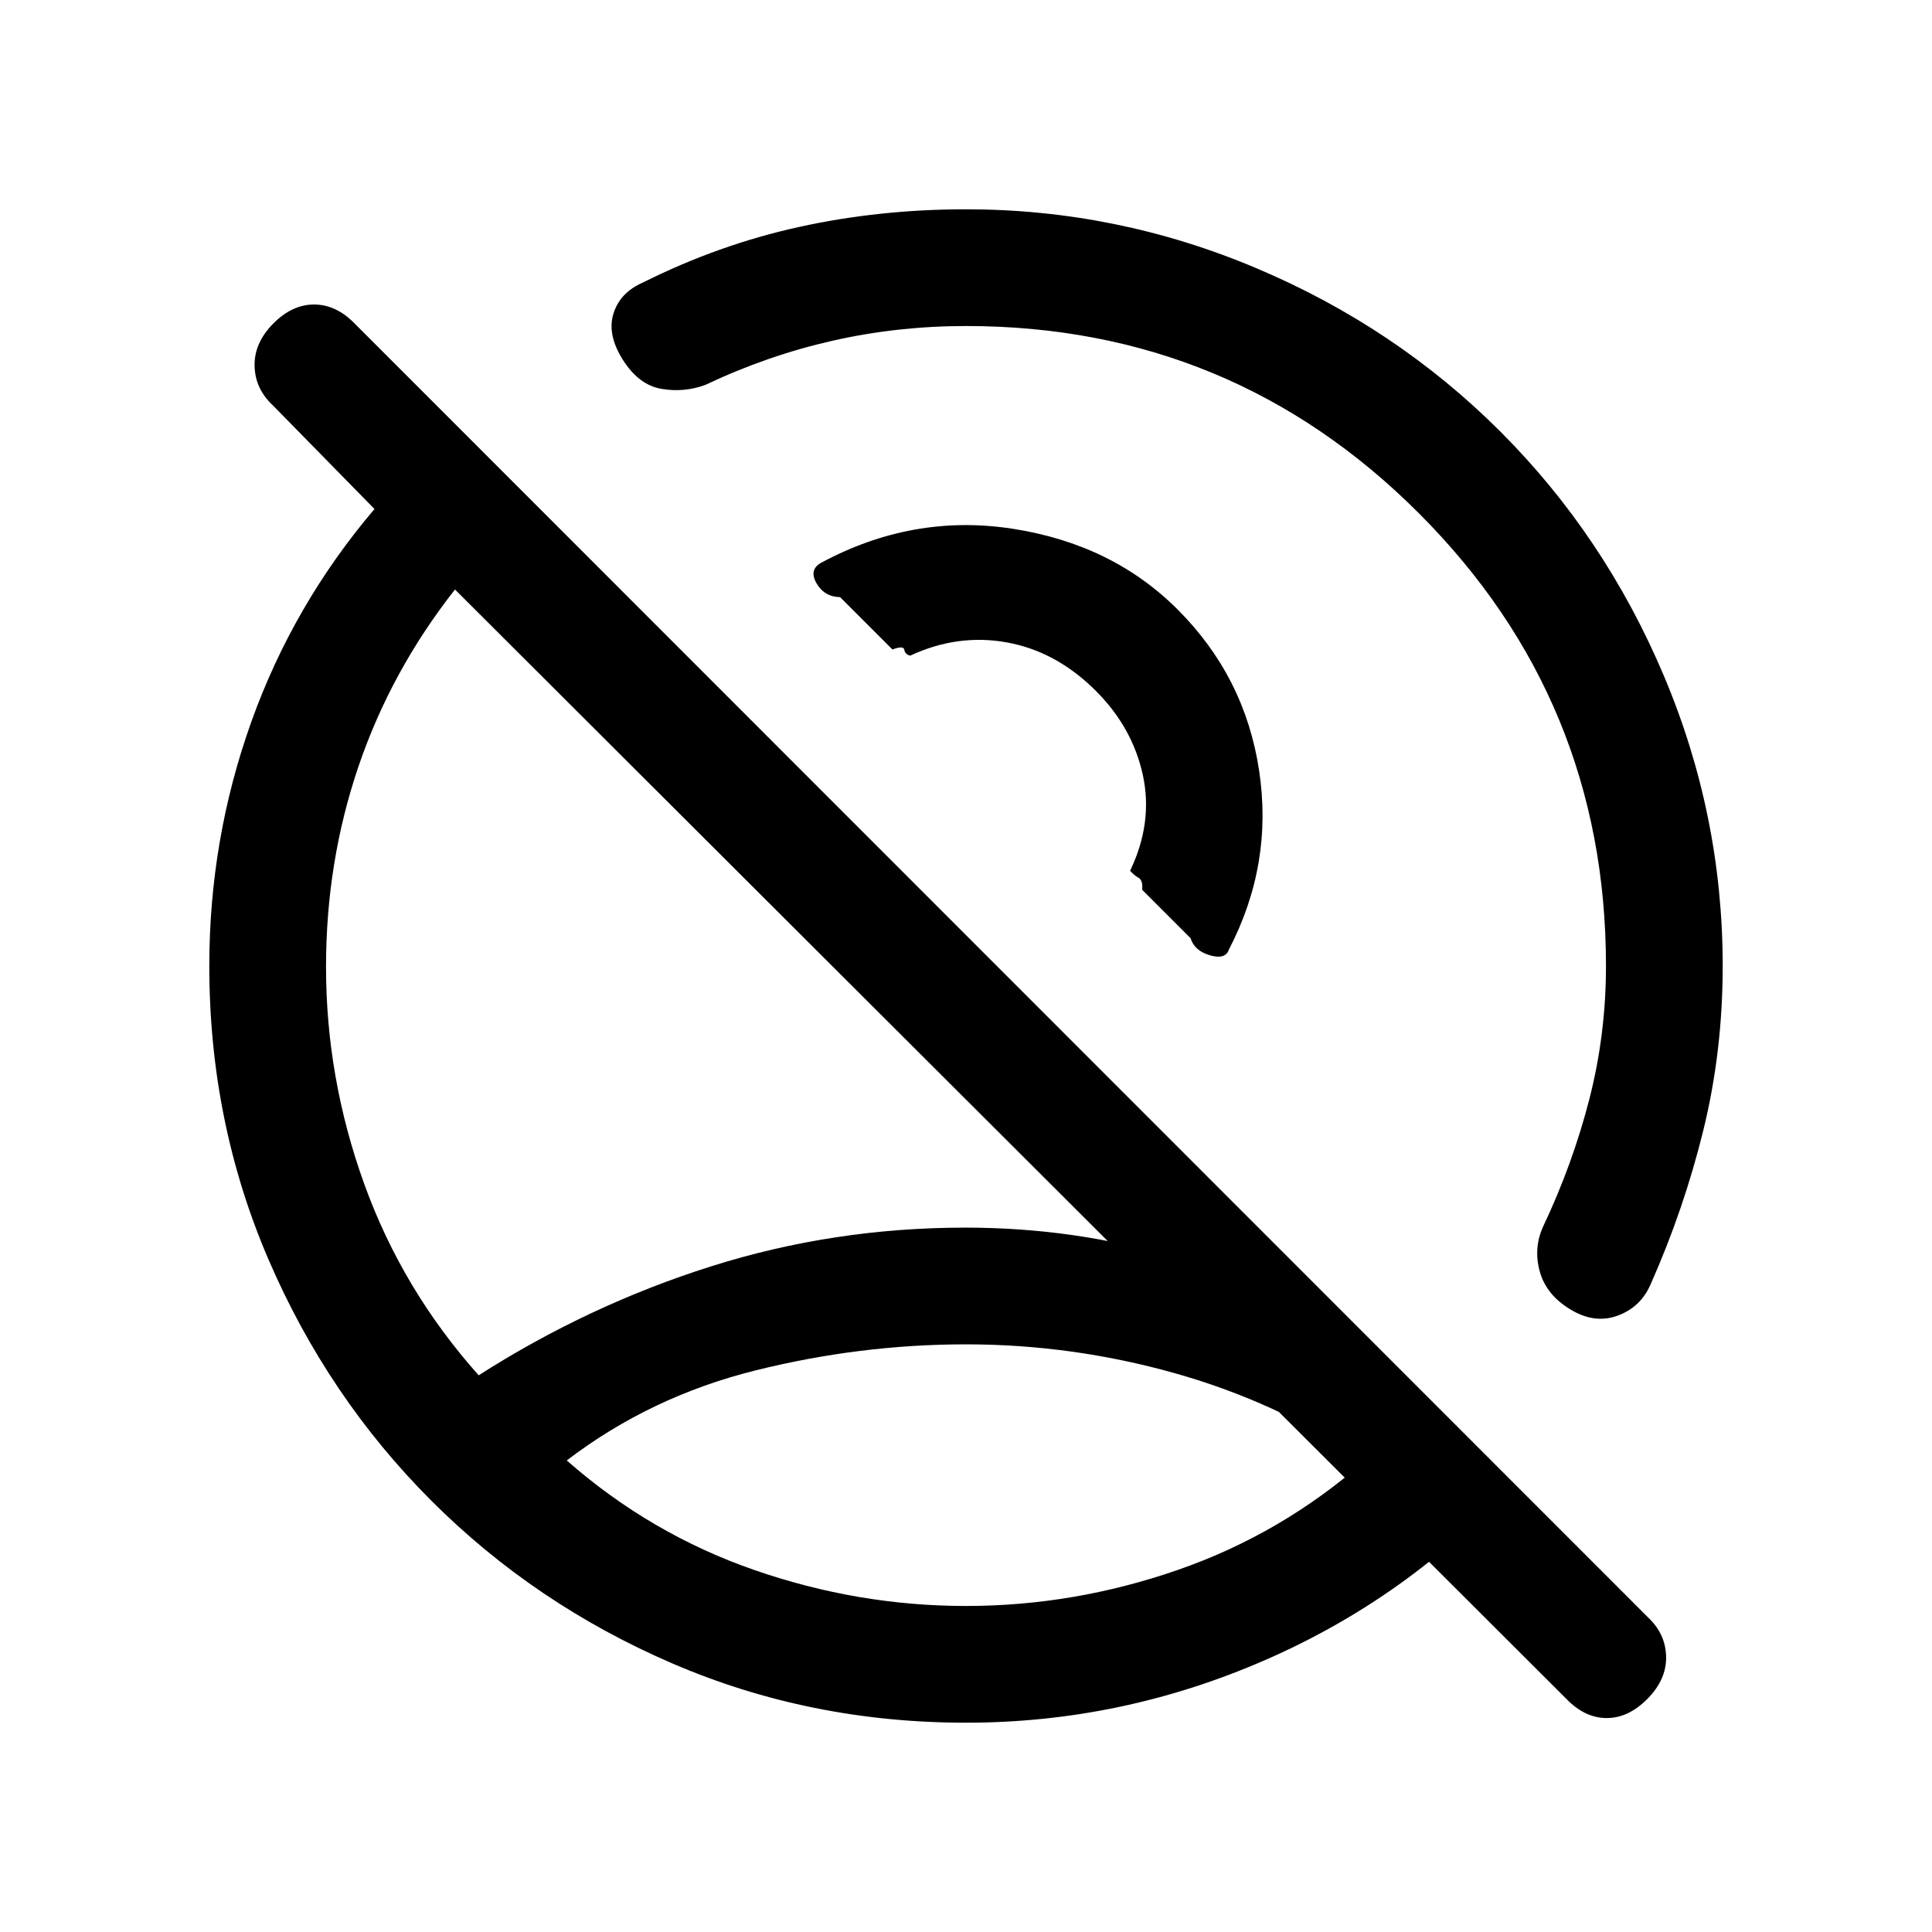 <svg xmlns="http://www.w3.org/2000/svg" height="20" viewBox="0 -960 960 960" width="20"><path d="M437.69-437.69ZM479.96-162q53.66 0 105.26-17.9 51.61-17.9 93.16-54.41-44.09-29.2-94.93-43.44Q532.62-292 480-292q-52.62 0-104.72 12.98-52.11 12.98-93.66 44.71 41.55 36.51 93.12 54.41Q426.3-162 479.96-162Zm105.19-495.15q33.47 33.46 40.5 80.03 7.04 46.58-15.03 88.97-1.7 5.07-9.39 2.84-7.69-2.23-9.68-8.55l-24-24q.37-4.76-1.78-5.95-2.15-1.19-4.23-3.5 11.46-23.92 6.34-47.54-5.11-23.61-23.34-41.84-19.62-19.62-44.12-24.08-24.5-4.46-48.13 6.56-2.6-.64-2.94-2.91-.35-2.26-5.9-.15l-26-26q-7.83-.19-11.72-6.88-3.88-6.7 2.19-10.16 45.7-24.61 95.23-16.96 49.54 7.65 82 40.12ZM480-104q-77.55 0-145.9-29.44-68.34-29.45-119.78-80.88-51.43-51.44-80.88-119.78Q104-402.45 104-480q0-62.93 20.84-121.23 20.84-58.3 61.24-105.85l-50.46-51.46q-8.85-8.24-9.12-19.58-.27-11.34 9.14-20.96 9.4-9.61 20.43-9.61t20.31 9.61l642.39 642.62q8.85 8.24 9.11 19.58.27 11.34-9.2 20.96-9.47 9.61-20.33 9.61-10.87 0-20.12-9.61L226.08-667.08q-31.77 40.39-47.93 87.85Q162-531.77 162-479.58q0 55.2 18.96 107.81 18.96 52.62 56.89 95.15 54.54-34.84 115.41-54.11Q414.13-350 479.65-350q54.73 0 104.43 14.96 49.69 14.96 95.92 40.81l71.54 71.54q-51.85 56.61-123.09 87.65Q557.2-104 480-104Zm82-464ZM319.46-819.62q37.7-18.84 77.59-27.61T480-856q75.08 0 144.39 29.31 69.3 29.31 121.15 81.15 51.84 51.85 81.15 121.15Q856-555.08 856-480q0 42.45-9.65 81.72-9.66 39.28-26.2 76.51-4.92 11.31-16.34 15.5-11.41 4.19-23.27-2.96-12.08-7.15-15.39-18.8-3.3-11.64 1.62-22.51 14.61-30.84 22.92-63.13Q798-445.95 798-480q0-132-93-225t-225-93q-34.05 0-66.33 7.31-32.29 7.31-63.13 21.92-10.54 3.92-21.85 2-11.31-1.92-19.23-14.5t-4.61-23q3.3-10.42 14.61-15.35Z"/></svg>